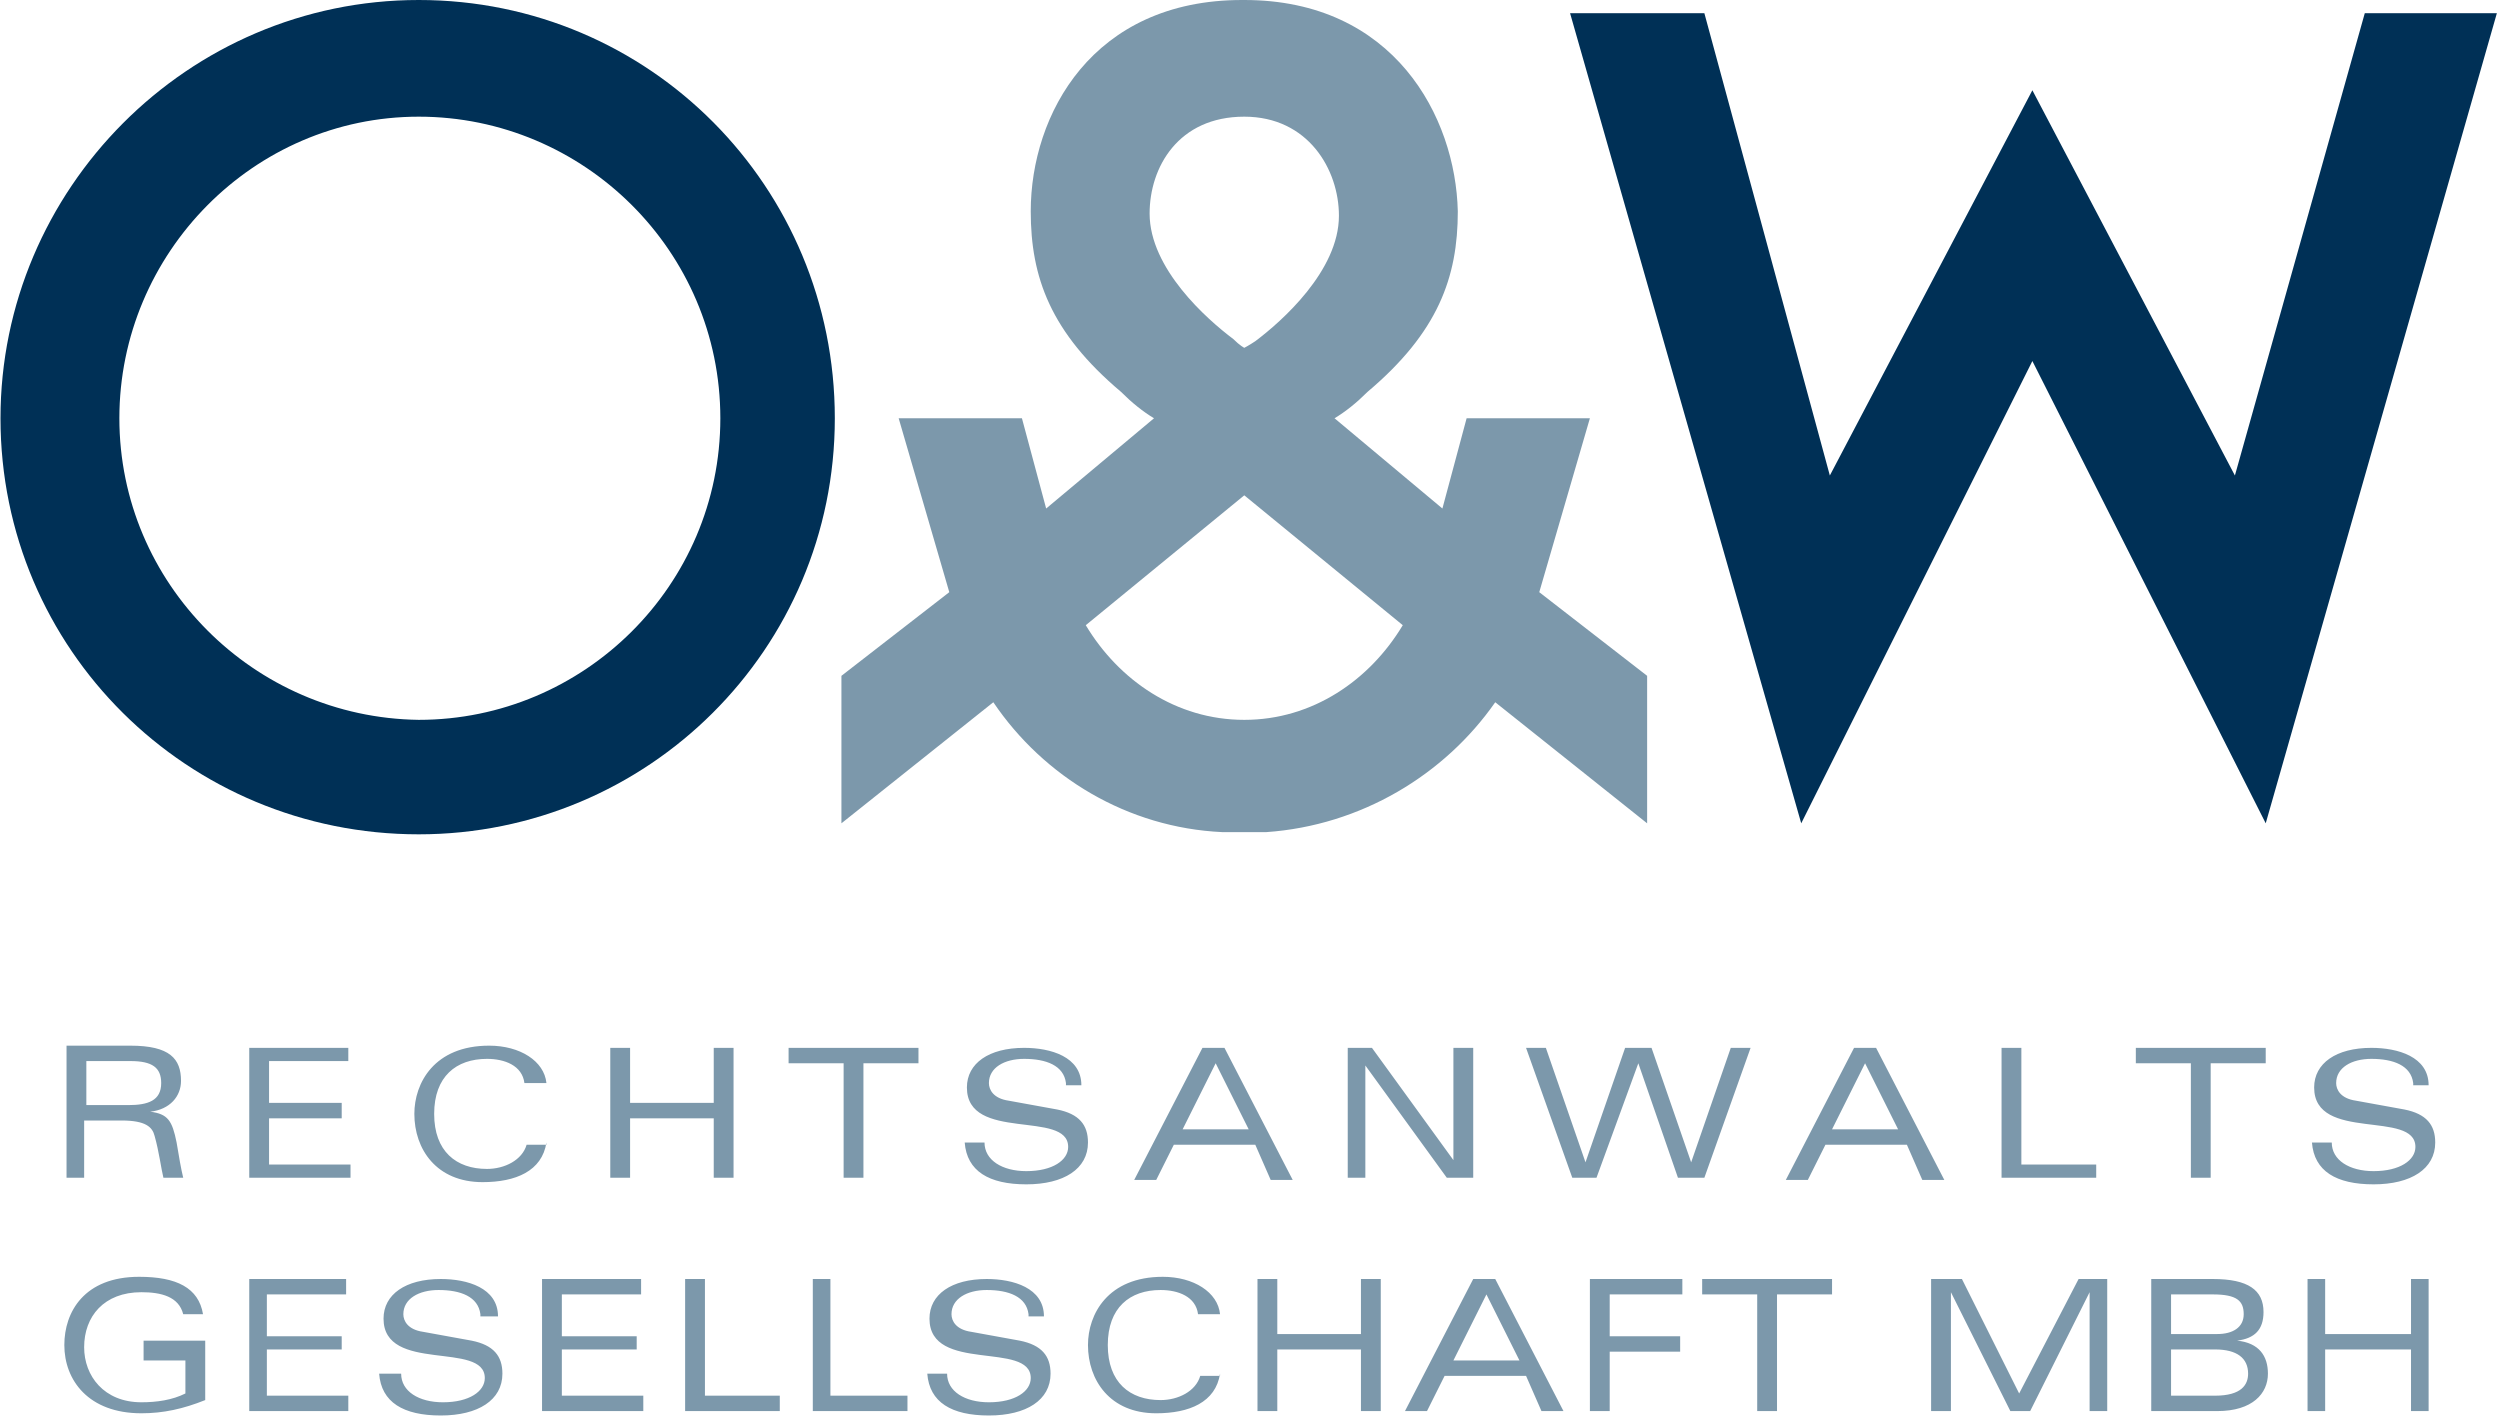 <svg xmlns="http://www.w3.org/2000/svg" xml:space="preserve" width="113" height="64" style="fill-rule:evenodd;clip-rule:evenodd;stroke-linejoin:round;stroke-miterlimit:2" viewBox="0 0 473 268"><path d="M79.167 22.083c-31.25 0-56.667 25.834-56.667 57.084s25.417 56.666 56.667 57.083c31.25 0 57.083-25.417 57.083-57.083 0-31.667-25.833-57.084-57.083-57.084M0 79.167C0 35.833 35.417 0 79.167 0s78.75 35.417 78.75 79.167-35.417 78.75-78.75 78.75c-43.75 0-79.167-35-79.167-78.75" style="fill:#003056;fill-rule:nonzero"/><path d="M235.417 0H235c-28.333 0-40 21.667-40 40 0 12.5 3.75 22.917 17.083 34.167q3.126 3.125 6.25 5L197.917 96.25l-4.584-17.083H170l9.583 32.916-20.416 15.834v27.916l28.75-22.916c9.583 14.166 25.416 23.75 43.333 24.583h8.333c17.917-1.25 33.75-10.833 43.334-24.583l28.75 22.916v-27.916l-20.417-15.834 9.583-32.916H277.5l-4.583 17.083L252.5 79.167q3.125-1.875 6.25-5C272.083 62.917 275.833 52.5 275.833 40c-.416-17.917-12.083-40-40.416-40m0 65.833s-.834-.416-2.084-1.666c-5-3.75-15.833-13.334-15.833-23.75 0-8.75 5.417-18.334 17.917-18.334 12.083 0 17.916 10 17.916 18.75 0 10.417-10.833 20-15.833 23.75-1.25.834-2.083 1.25-2.083 1.25m0 70.417c-12.917 0-23.75-7.5-30-17.917l30-24.583 30 24.583c-6.25 10.417-17.084 17.917-30 17.917" style="fill:#7c98ab;fill-rule:nonzero"/><path d="m428.75 155.833-44.167-87.5-43.75 87.5L297.083 2.5H322.5L346.25 90l38.333-72.917L422.917 90 447.5 2.5h25z" style="fill:#003056;fill-rule:nonzero"/><path d="M15.833 209.167h8.334c3.75 0 6.25-.834 6.25-4.167 0-2.917-1.667-4.167-5.834-4.167H16.25v8.334zm0 13.75H12.5v-25h12.083c7.5 0 9.584 2.5 9.584 6.666 0 2.917-2.084 5.417-5.834 5.834 3.334.416 4.167 1.666 5 5.833.417 2.5.834 5 1.25 6.667h-3.75c-.416-1.667-.833-5-1.666-7.917-.417-1.667-1.667-2.917-6.25-2.917h-7.084zM47.083 198.333h18.75v2.5h-15v7.917h13.75v2.917h-13.75v8.75H66.25v2.5H47.083zM103.333 216.25c-.833 5.417-5.833 7.5-12.083 7.5-8.75 0-12.917-6.25-12.917-12.917 0-5.833 3.75-12.916 14.167-12.916 5.833 0 10.417 2.916 10.833 7.083h-4.166c-.417-3.333-3.75-4.583-7.084-4.583-5.833 0-10 3.333-10 10.416s4.167 10.417 10 10.417c3.334 0 6.667-1.667 7.5-4.583h3.75zM135 211.667h-15.833v11.25h-3.75v-24.584h3.75v10.417H135v-10.417h3.75v24.584H135zM159.583 201.25h-10.416v-2.917h24.583v2.917h-10.417v21.667h-3.75zM201.667 205c-.417-3.333-3.75-4.583-7.917-4.583-3.75 0-6.667 1.666-6.667 4.583 0 1.25.834 2.917 3.75 3.333L200 210c4.167.833 5.833 2.917 5.833 6.25 0 5-4.583 7.917-11.666 7.917s-11.25-2.5-11.667-7.917h3.75c0 3.333 3.333 5.417 7.917 5.417 5 0 7.916-2.084 7.916-4.584 0-7.083-19.166-.833-19.166-11.25 0-4.583 4.166-7.5 10.833-7.5 5 0 10.833 1.667 10.833 7.084h-2.916zM236.25 213.75l-6.25-12.5-6.25 12.5zm1.25 2.917h-15.417l-3.333 6.666h-4.167l12.917-25h4.167l12.916 25h-4.166zM275 198.333h3.75v24.584h-5l-15.417-21.25v21.25H255v-24.584h4.583L275 219.583zM327.5 198.333h3.75l-8.75 24.584h-5L310 201.25l-7.917 21.667H297.5l-8.75-24.584h3.75L300 220l7.5-21.667h5L320 220zM359.167 213.75l-6.25-12.5-6.25 12.5zm1.666 2.917h-15.416l-3.334 6.666h-4.166l12.916-25H355l12.917 25h-4.167zM378.75 198.333h3.75v22.084h14.167v2.5H378.75zM414.583 201.25h-10.416v-2.917h24.583v2.917h-10.417v21.667h-3.75zM456.667 205c-.417-3.333-3.75-4.583-7.917-4.583-3.75 0-6.667 1.666-6.667 4.583 0 1.25.834 2.917 3.75 3.333L455 210c4.167.833 5.833 2.917 5.833 6.25 0 5-4.583 7.917-11.666 7.917s-11.25-2.5-11.667-7.917h3.75c0 3.333 3.333 5.417 7.917 5.417 5 0 7.916-2.084 7.916-4.584 0-7.083-19.166-.833-19.166-11.25 0-4.583 4.166-7.5 10.833-7.5 5 0 10.833 1.667 10.833 7.084h-2.916zM27.083 253.75H38.75V265c-4.167 1.667-7.917 2.5-12.083 2.5-10 0-14.584-6.25-14.584-12.917 0-6.25 3.75-12.916 14.167-12.916 7.083 0 11.25 2.083 12.083 7.083h-3.75c-.833-3.333-4.166-4.167-7.916-4.167-7.084 0-10.834 4.584-10.834 10.417 0 5.417 3.75 10.417 10.834 10.417 2.916 0 5.833-.417 8.333-1.667v-6.25h-7.917zM47.083 242.083h18.334V245h-15v7.917h14.166v2.5H50.417v8.75h15.416v2.916h-18.75zM90.833 248.75c-.416-3.333-3.75-4.583-7.916-4.583-3.75 0-6.667 1.666-6.667 4.583 0 1.25.833 2.917 3.75 3.333l9.167 1.667c4.166.833 5.833 2.917 5.833 6.25 0 5-4.583 7.917-11.667 7.917s-11.25-2.5-11.666-7.917h4.166c0 3.333 3.334 5.417 7.917 5.417 5 0 7.917-2.084 7.917-4.584 0-7.083-19.167-.833-19.167-11.25 0-4.583 4.167-7.5 10.833-7.5 5 0 10.834 1.667 10.834 7.084h-3.334zM102.5 242.083h18.75V245h-15v7.917h14.167v2.5H106.25v8.75h15.417v2.916H102.5zM129.583 242.083h3.75v22.084H147.5v2.916h-17.917zM153.75 242.083h3.333v22.084h14.584v2.916H153.75zM194.583 248.75c-.416-3.333-3.75-4.583-7.916-4.583-3.75 0-6.667 1.666-6.667 4.583 0 1.25.833 2.917 3.75 3.333l9.167 1.667c4.166.833 5.833 2.917 5.833 6.25 0 5-4.583 7.917-11.667 7.917s-11.25-2.5-11.666-7.917h3.75c0 3.333 3.333 5.417 7.916 5.417 5 0 7.917-2.084 7.917-4.584 0-7.083-19.167-.833-19.167-11.25 0-4.583 4.167-7.5 10.834-7.5 5 0 10.833 1.667 10.833 7.084h-2.917zM230.833 260c-.833 5.417-5.833 7.5-12.083 7.5-8.75 0-12.917-6.25-12.917-12.917 0-5.833 3.75-12.916 14.167-12.916 5.833 0 10.417 2.916 10.833 7.083h-4.166c-.417-3.333-3.75-4.583-7.084-4.583-5.833 0-10 3.333-10 10.416s4.167 10.417 10 10.417c3.334 0 6.667-1.667 7.5-4.583h3.75zM257.5 255.417h-15.833v11.666h-3.75v-25h3.75V252.5H257.5v-10.417h3.75v25h-3.75zM287.5 257.5l-6.25-12.5-6.25 12.5zm1.25 2.917h-15.417L270 267.083h-4.167l12.917-25h4.167l12.916 25h-4.166zM300.833 242.083h17.5V245h-13.75v7.917h13.334v2.916h-13.334v11.25h-3.75zM332.5 245h-10.417v-2.917h24.584V245H336.25v22.083h-3.75zM369.167 244.583v22.5h-3.75v-25h5.833l10.833 21.667 11.25-21.667h5.417v25h-3.333v-22.5l-11.25 22.5h-3.75zM410.417 264.167h8.75c5 0 6.25-2.084 6.25-4.167 0-2.917-2.084-4.583-6.25-4.583h-8.334v8.75zm0-11.667h9.166c2.917 0 5-1.25 5-3.75s-1.25-3.75-5.833-3.75h-7.917v7.5zm-3.334-10.417h11.667c6.667 0 9.583 2.084 9.583 6.25 0 3.334-1.666 5-5 5.417 4.167.417 5.834 2.917 5.834 6.25 0 3.75-2.917 7.083-9.584 7.083h-12.5zM456.25 255.417H440v11.666h-3.333v-25H440V252.5h16.25v-10.417h3.333v25h-3.333z" style="fill:#7c98ab;fill-rule:nonzero"/></svg>